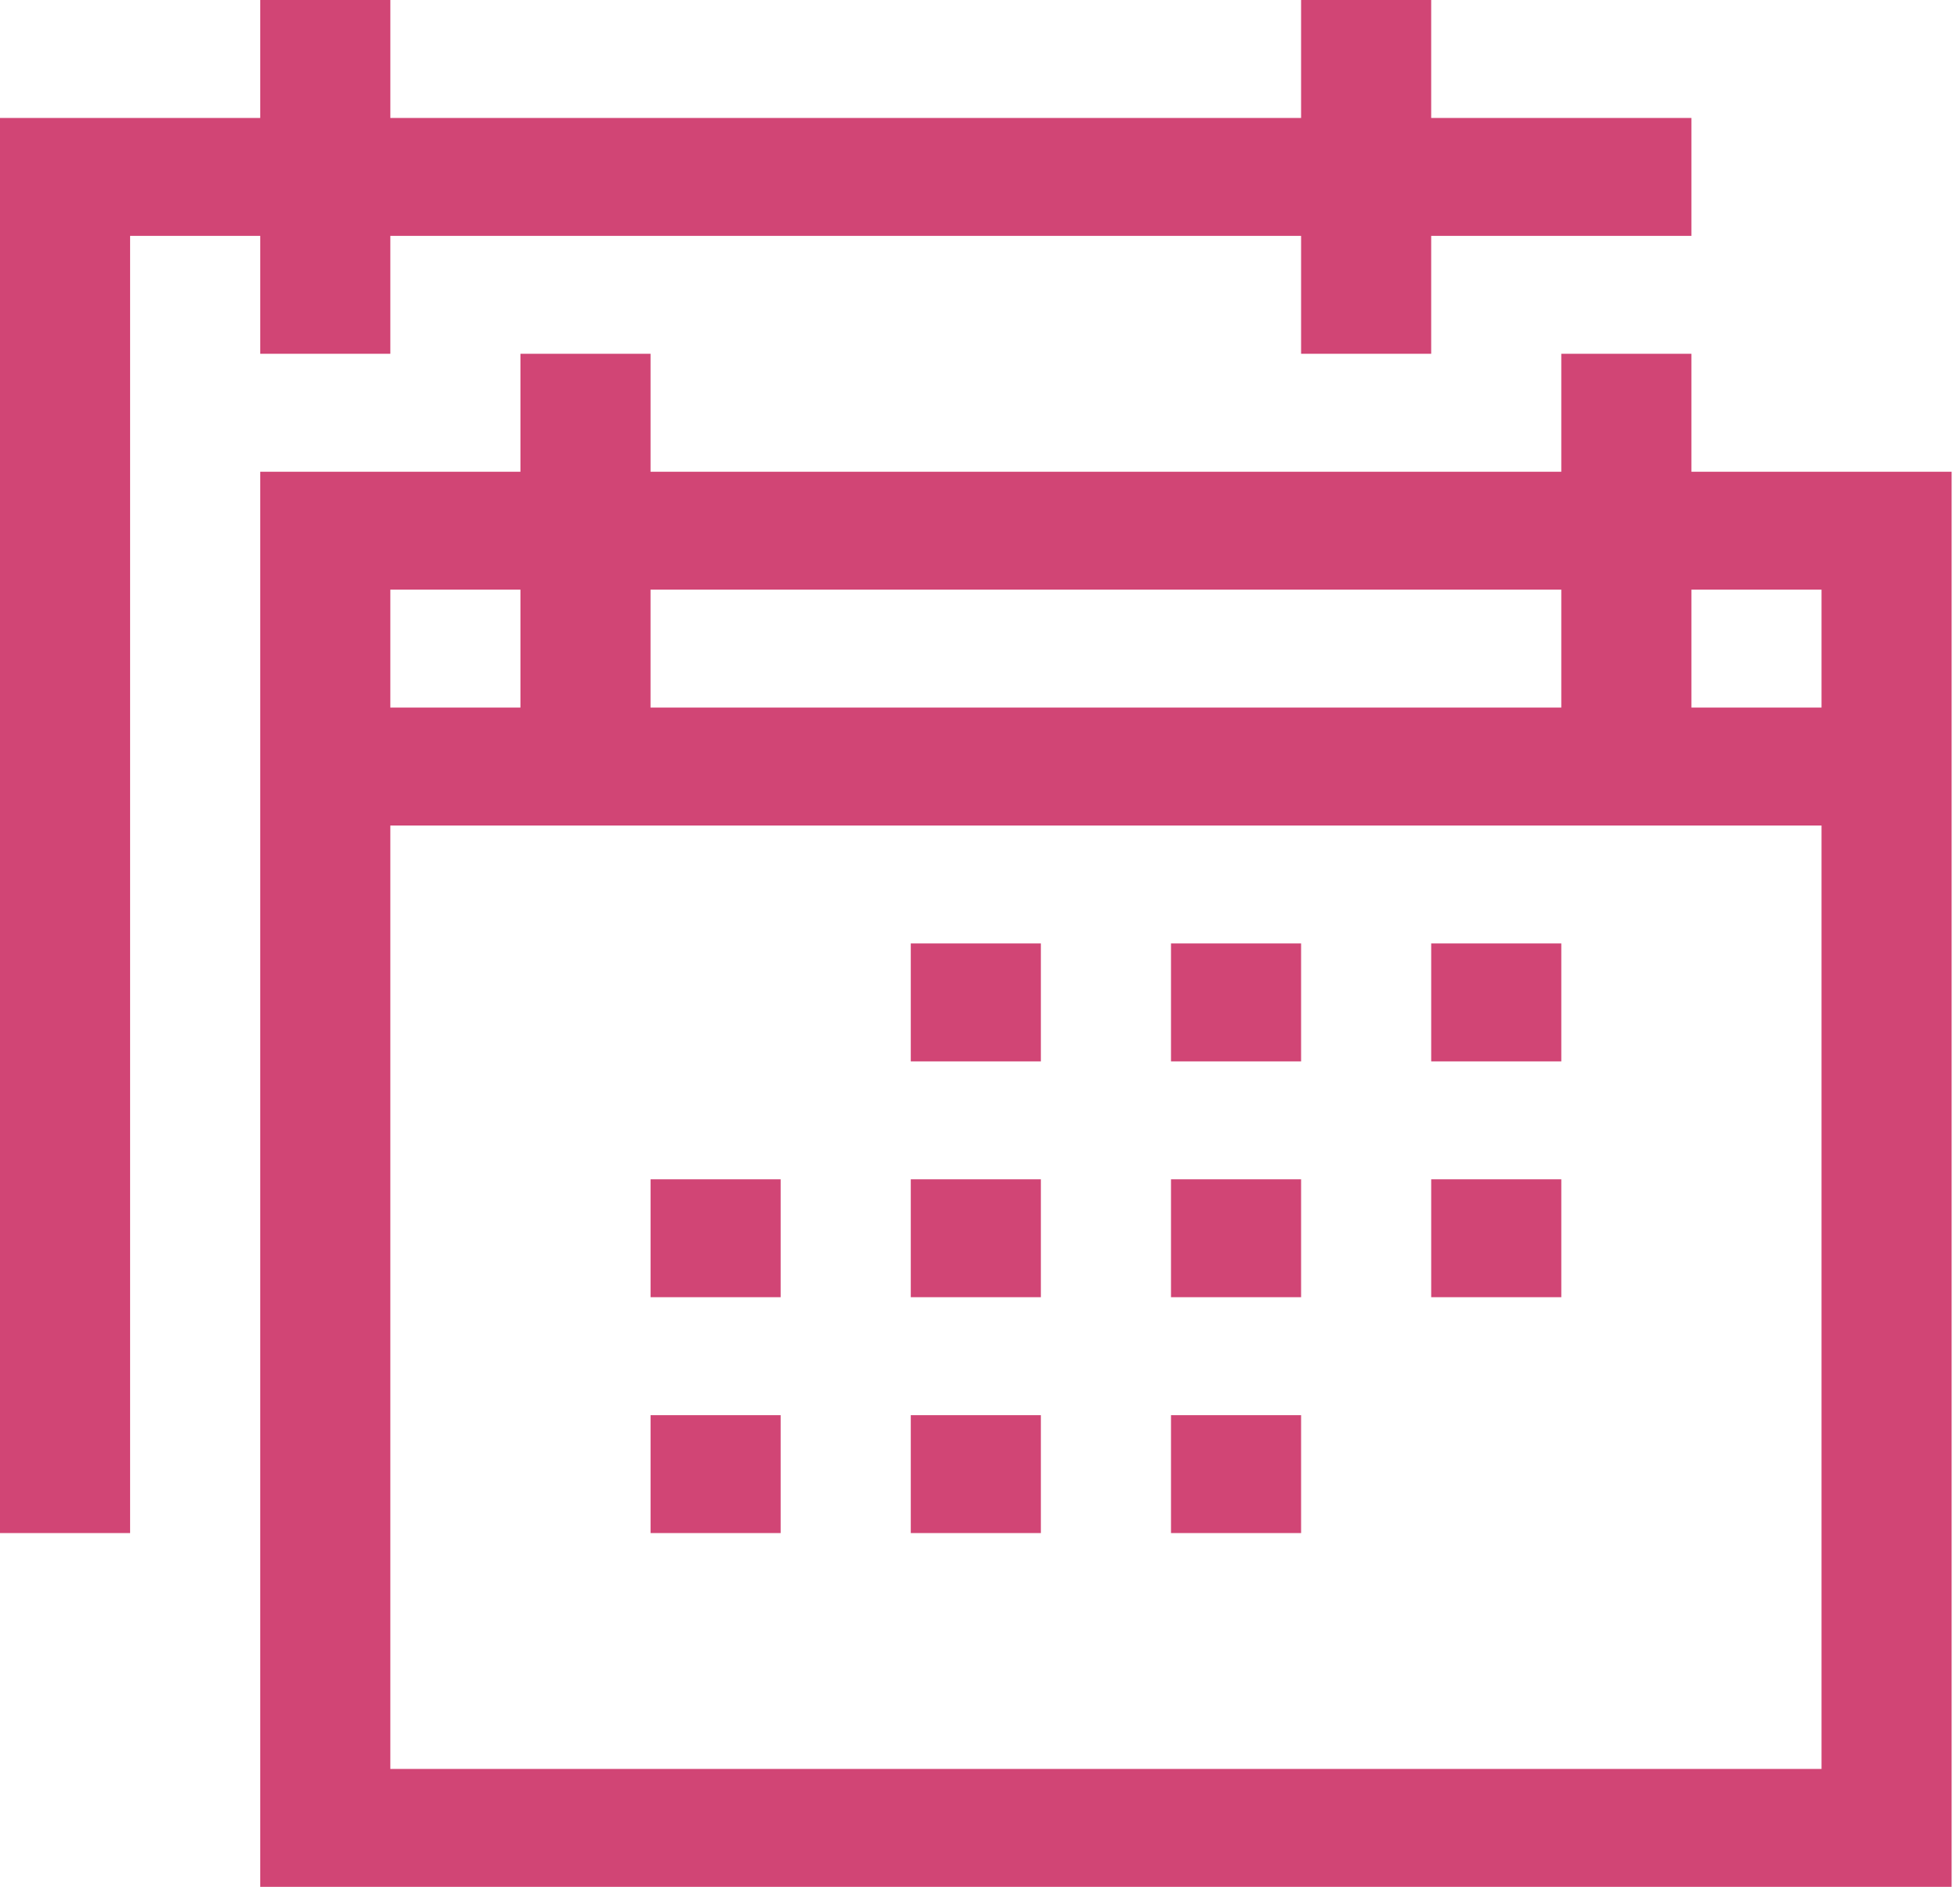 <svg width="161" height="155" fill="none" xmlns="http://www.w3.org/2000/svg"><path d="M138.938 38.75h21.374V155H21.375V38.75H42.75v-9.688h10.688v9.688h74.812v-9.688h10.688v9.688zm10.687 9.688h-10.687v9.687h10.687v-9.688zm-21.375 0H53.437v9.687h74.813v-9.688zm-85.5 0H32.062v9.687H42.75v-9.688zm-10.688 96.874h117.563v-77.5H32.062v77.5zM21.376 29.062v-9.687H10.687v106.563H0V9.688h21.375V0h10.688v9.688h74.812V0h10.687v9.688h21.376v9.687h-21.376v9.688h-10.687v-9.688H32.062v9.688H21.376zm32.063 77.5v-9.687h10.687v9.687H53.437zm21.374 0v-9.687H85.5v9.687H74.812zm21.376 0v-9.687h10.687v9.687H96.187zm21.374 0v-9.687h10.688v9.687h-10.688zm-64.124 19.376v-9.688h10.687v9.688H53.437zm21.374 0v-9.688H85.5v9.688H74.812zm21.376 0v-9.688h10.687v9.688H96.187zm-21.376-38.75V77.5H85.5v9.688H74.812zm21.376 0V77.5h10.687v9.688H96.187zm21.374 0V77.5h10.688v9.688h-10.688z" fill="#D14575"/></svg>